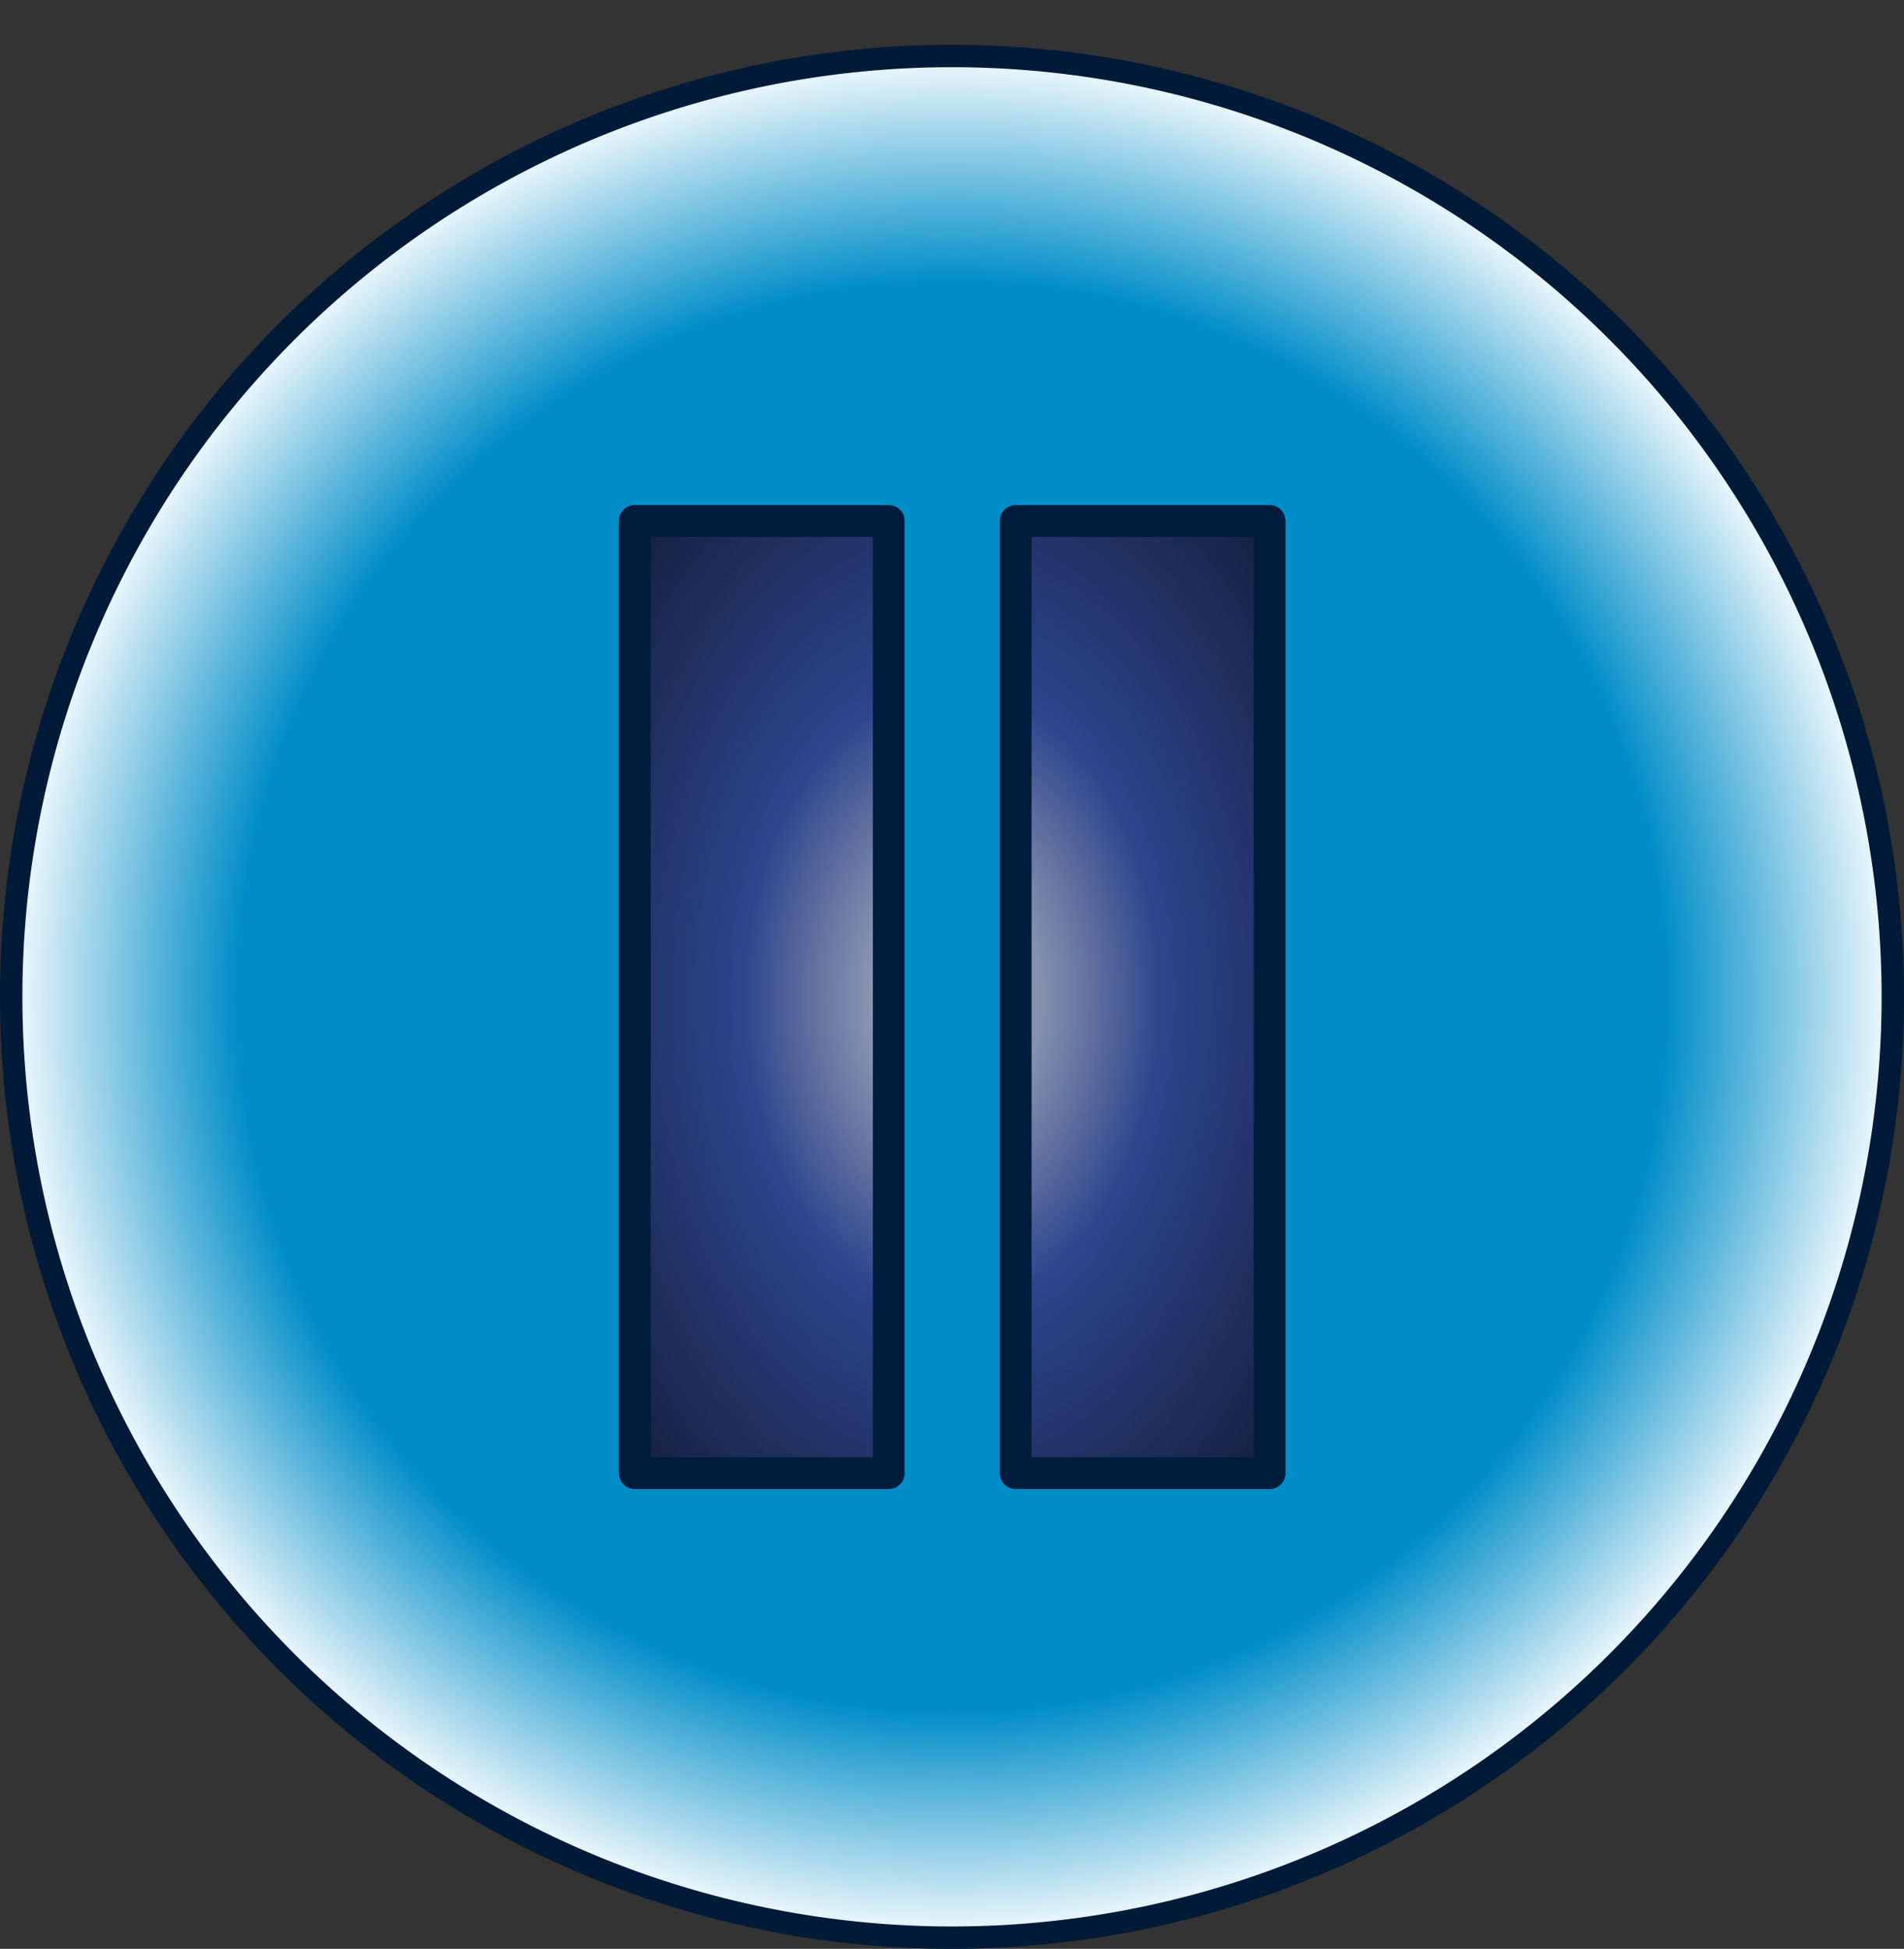 <?xml version="1.0" encoding="UTF-8" standalone="no"?>
<!-- Created with Inkscape (http://www.inkscape.org/) -->
<svg
   xmlns:dc="http://purl.org/dc/elements/1.1/"
   xmlns:cc="http://web.resource.org/cc/"
   xmlns:rdf="http://www.w3.org/1999/02/22-rdf-syntax-ns#"
   xmlns:svg="http://www.w3.org/2000/svg"
   xmlns="http://www.w3.org/2000/svg"
   xmlns:xlink="http://www.w3.org/1999/xlink"
   xmlns:sodipodi="http://sodipodi.sourceforge.net/DTD/sodipodi-0.dtd"
   xmlns:inkscape="http://www.inkscape.org/namespaces/inkscape"
   width="85"
   height="87"
   id="svgPlay_n"
   sodipodi:version="0.32"
   inkscape:version="0.45.1"
   version="1.0"
   sodipodi:docbase="/media/disk"
   sodipodi:docname="pause_p.svg"
   inkscape:output_extension="org.inkscape.output.svg.inkscape">
  <rect width="100%" height="100%" fill="#333333" stroke="none"/>
  <defs
     id="defs6980">
    <linearGradient
       id="linearGradientBaseO">
      <stop
         style="stop-color:#ffffff;stop-opacity:1;"
         offset="0"
         id="stop3143" />
      <stop
         id="stop3145"
         offset="0.725"
         style="stop-color:#a5e5fa;stop-opacity:1;" />
      <stop
         style="stop-color:#00501c;stop-opacity:1;"
         offset="1"
         id="stop3147" />
    </linearGradient>
    <linearGradient
       id="linearGradientBaseP">
      <stop
         style="stop-color:#008dc8;stop-opacity:1;"
         offset="0"
         id="stop5099" />
      <stop
         id="stop5101"
         offset="0.75"
         style="stop-color:#008dc8;stop-opacity:1;" />
      <stop
         style="stop-color:#ffffff;stop-opacity:1;"
         offset="1"
         id="stop5103" />
    </linearGradient>
    <linearGradient
       id="linearGradientIco">
      <stop
         id="stop2648"
         offset="0"
         style="stop-color:#c7c7c7;stop-opacity:0.992;" />
      <stop
         style="stop-color:#2d458c;stop-opacity:1;"
         offset="0.325"
         id="stop2650" />
      <stop
         id="stop2652"
         offset="1"
         style="stop-color:#000000;stop-opacity:1;" />
    </linearGradient>
    <radialGradient
       inkscape:collect="always"
       xlink:href="#linearGradientIco"
       id="radialGradientIco"
       cx="30.76"
       cy="30"
       fx="30.76"
       fy="30"
       r="10.5"
       gradientTransform="matrix(1.704,-2.013937e-7,3.367799e-7,2.84,-74.468,-54.22)"
       gradientUnits="userSpaceOnUse" />
    <linearGradient
       id="linearGradientBase">
      <stop
         id="stop3186"
         offset="0"
         style="stop-color:#ffffff;stop-opacity:1;" />
      <stop
         style="stop-color:#91dfff;stop-opacity:1;"
         offset="0.75"
         id="stop3188" />
      <stop
         id="stop3190"
         offset="1"
         style="stop-color:#000000;stop-opacity:1;" />
    </linearGradient>
    <radialGradient
       inkscape:collect="always"
       xlink:href="#linearGradientIco"
       id="radialGradient13101"
       cx="30"
       cy="30"
       fx="30"
       fy="30"
       r="10.5"
       gradientTransform="matrix(1.935,0,0,2.888,-28.061,-56.633)"
       gradientUnits="userSpaceOnUse" />
    <radialGradient
       inkscape:collect="always"
       xlink:href="#linearGradientIco"
       id="radialGradient2173"
       gradientUnits="userSpaceOnUse"
       gradientTransform="matrix(1.935,0,0,2.888,-28.061,-56.633)"
       cx="30"
       cy="30"
       fx="30"
       fy="30"
       r="10.5" />
    <radialGradient
       inkscape:collect="always"
       xlink:href="#linearGradientIco"
       id="radialGradient2175"
       gradientUnits="userSpaceOnUse"
       gradientTransform="matrix(1.935,0,0,2.888,-28.061,-56.633)"
       cx="30"
       cy="30"
       fx="30"
       fy="30"
       r="10.5" />
    <radialGradient
       inkscape:collect="always"
       xlink:href="#linearGradientBaseP"
       id="radialGradient3159"
       cx="42.5"
       cy="42.5"
       fx="42.5"
       fy="42.5"
       r="42.5"
       gradientUnits="userSpaceOnUse"
       spreadMethod="pad" />
  </defs>
  <sodipodi:namedview
     id="base"
     pagecolor="#ffffff"
     bordercolor="#666666"
     borderopacity="1.0"
     inkscape:pageopacity="0.0"
     inkscape:pageshadow="2"
     inkscape:zoom="3.959798"
     inkscape:cx="-9.9038299"
     inkscape:cy="21.119417"
     inkscape:document-units="px"
     inkscape:current-layer="gPauseButton"
     width="85px"
     height="87px"
     showgrid="true"
     inkscape:window-width="1220"
     inkscape:window-height="950"
     inkscape:window-x="60"
     inkscape:window-y="0" />
  <g
     inkscape:label="Calque 1"
     inkscape:groupmode="layer"
     id="layer1">
    <g
       id="gPauseButton">
      <path
         d="M 84.5 42.5 A 42 42 0 1 1  0.5,42.5 A 42 42 0 1 1  84.5 42.5 z"
         sodipodi:ry="42"
         sodipodi:rx="42"
         sodipodi:cy="42.5"
         sodipodi:cx="42.5"
         id="PauseBase"
         style="opacity:1;color:#000000;fill:url(#radialGradient3159);fill-opacity:1.0;fill-rule:evenodd;stroke:#001a38;stroke-width:1px;stroke-linecap:round;stroke-linejoin:round;marker:none;marker-start:none;marker-mid:none;marker-end:none;stroke-miterlimit:4;stroke-dasharray:none;stroke-dashoffset:0;stroke-opacity:1;visibility:visible;display:inline;overflow:visible;enable-background:accumulate"
         sodipodi:type="arc"
         transform="translate(0,2)" />
      <g
         id="gPauseIco"
         style="fill:url(#radialGradient13101);fill-opacity:1"
         transform="matrix(1.417,0,0,1.417,0,2)">
        <path
           id="pauseIcoLeft"
           d="M 20,15 L 20,45 L 28,45 L 28,15 L 20,15 z "
           style="fill:url(#radialGradient2173);fill-opacity:1;fill-rule:evenodd;stroke:#001c3c;stroke-width:1px;stroke-linecap:round;stroke-linejoin:round;stroke-opacity:1" />
        <path
           id="pauseIcoRight"
           d="M 32,15 L 40,15 L 40,45 L 32,45 L 32,15 z "
           style="fill:url(#radialGradient2175);fill-opacity:1;fill-rule:evenodd;stroke:#001c3c;stroke-width:1px;stroke-linecap:round;stroke-linejoin:round;stroke-opacity:1" />
      </g>
    </g>
  </g>
</svg>
